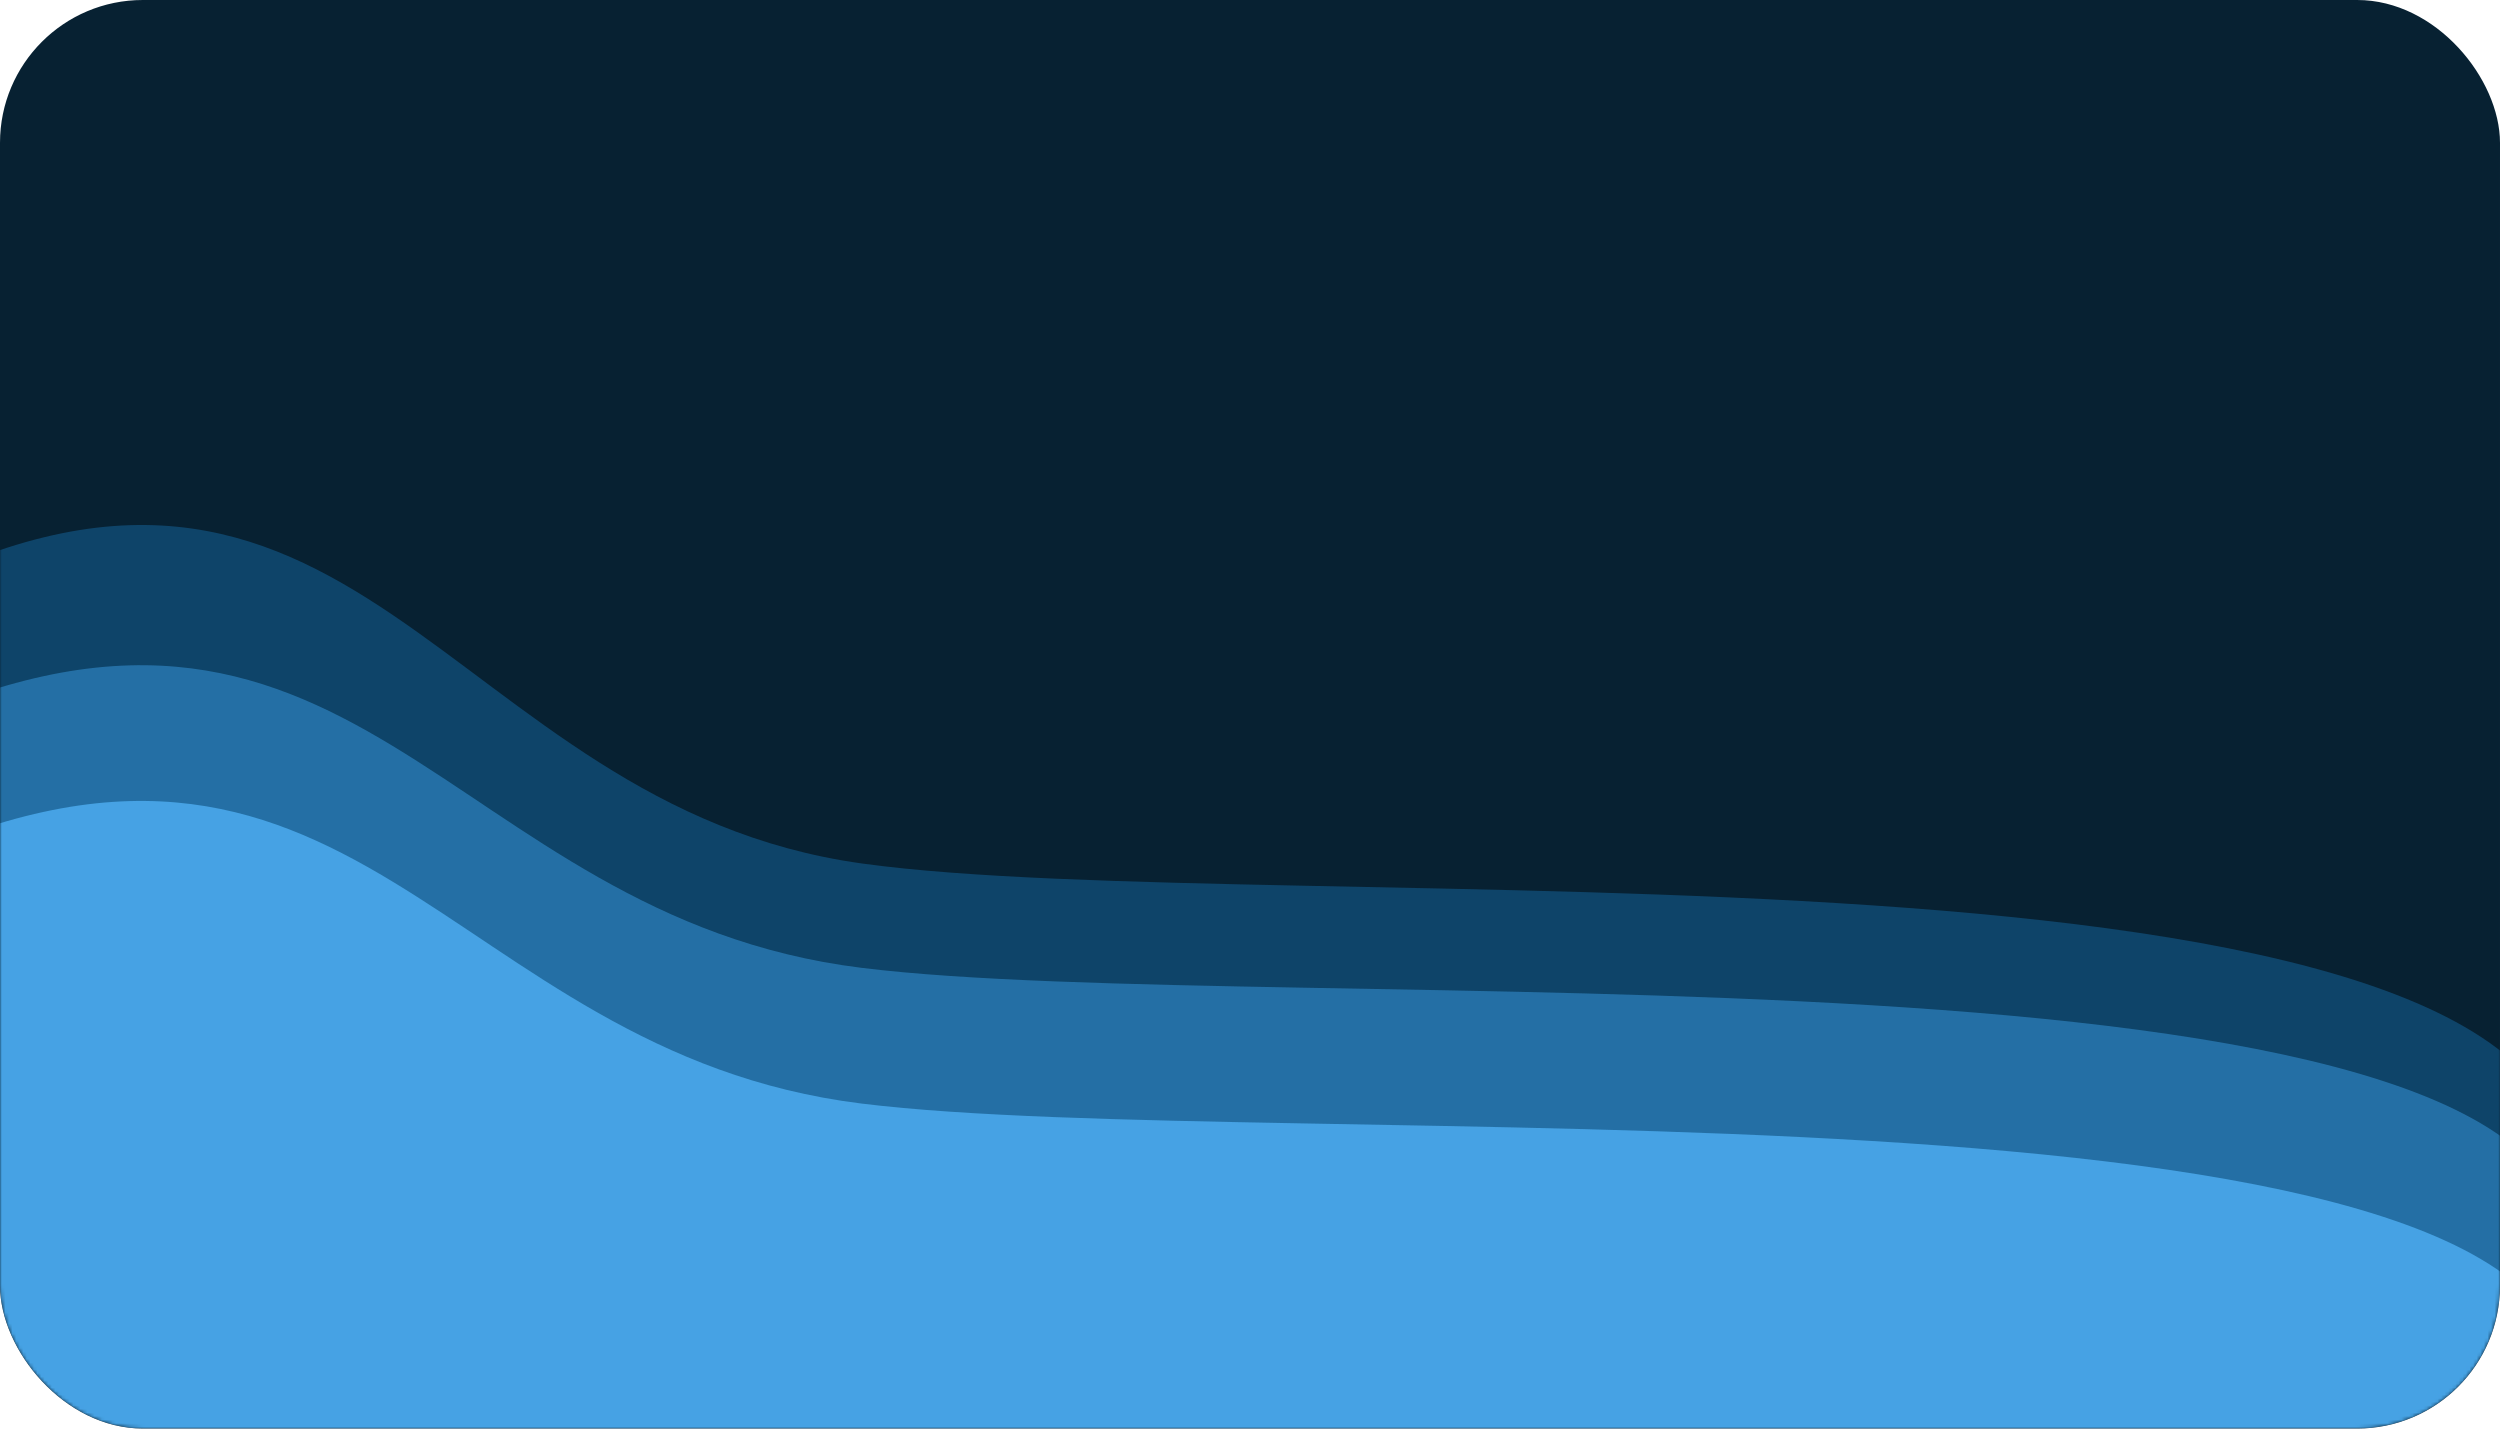 <svg xmlns="http://www.w3.org/2000/svg" xmlns:xlink="http://www.w3.org/1999/xlink" fill="none" version="1.1" width="700" height="400" viewBox="0 0 700 400"><defs><clipPath id="master_svg0_0_7"><rect x="0" y="0" width="700" height="400" rx="40"/></clipPath><mask id="master_svg1_0_10" style="mask-type:alpha" maskUnits="userSpaceOnUse"><g><rect x="0" y="0" width="700" height="400" rx="40" fill="#FFFFFF" fill-opacity="1"/></g></mask></defs><g><g clip-path="url(#master_svg0_0_7)"><rect x="0" y="0" width="700" height="400" rx="40" fill="#072132" fill-opacity="1"/><g mask="url(#master_svg1_0_10)"><g><g><path d="M719,329.039C719,537.7,45.979,449.99,-32.656,411.818C-111.292,373.646,-164.96,240.105,-32.656,168.516C99.648,96.927,124.099,225.563,241.401,241.786C358.702,258.01,719,227.715,719,329.039C719,329.039,719,329.039,719,329.039Z" fill="#24A3FF" fill-opacity="0.27"/></g><g><path d="M718.724,348.997C718.724,535.529,45.842,457.121,-32.777,422.997C-111.396,388.873,-165.054,269.494,-32.777,205.497C99.5,141.5,123.946,256.494,241.223,270.997C358.5,285.5,718.724,258.418,718.724,348.997C718.724,348.997,718.724,348.997,718.724,348.997Z" fill="#46B1FF" fill-opacity="0.4"/></g><g><path d="M718.724,386.997C718.724,573.529,45.842,495.121,-32.777,460.997C-111.396,426.873,-165.054,307.494,-32.777,243.497C99.5,179.5,123.946,294.494,241.223,308.997C358.5,323.5,718.724,296.418,718.724,386.997C718.724,386.997,718.724,386.997,718.724,386.997Z" fill="#55B8FF" fill-opacity="0.7"/></g></g></g></g></g></svg>